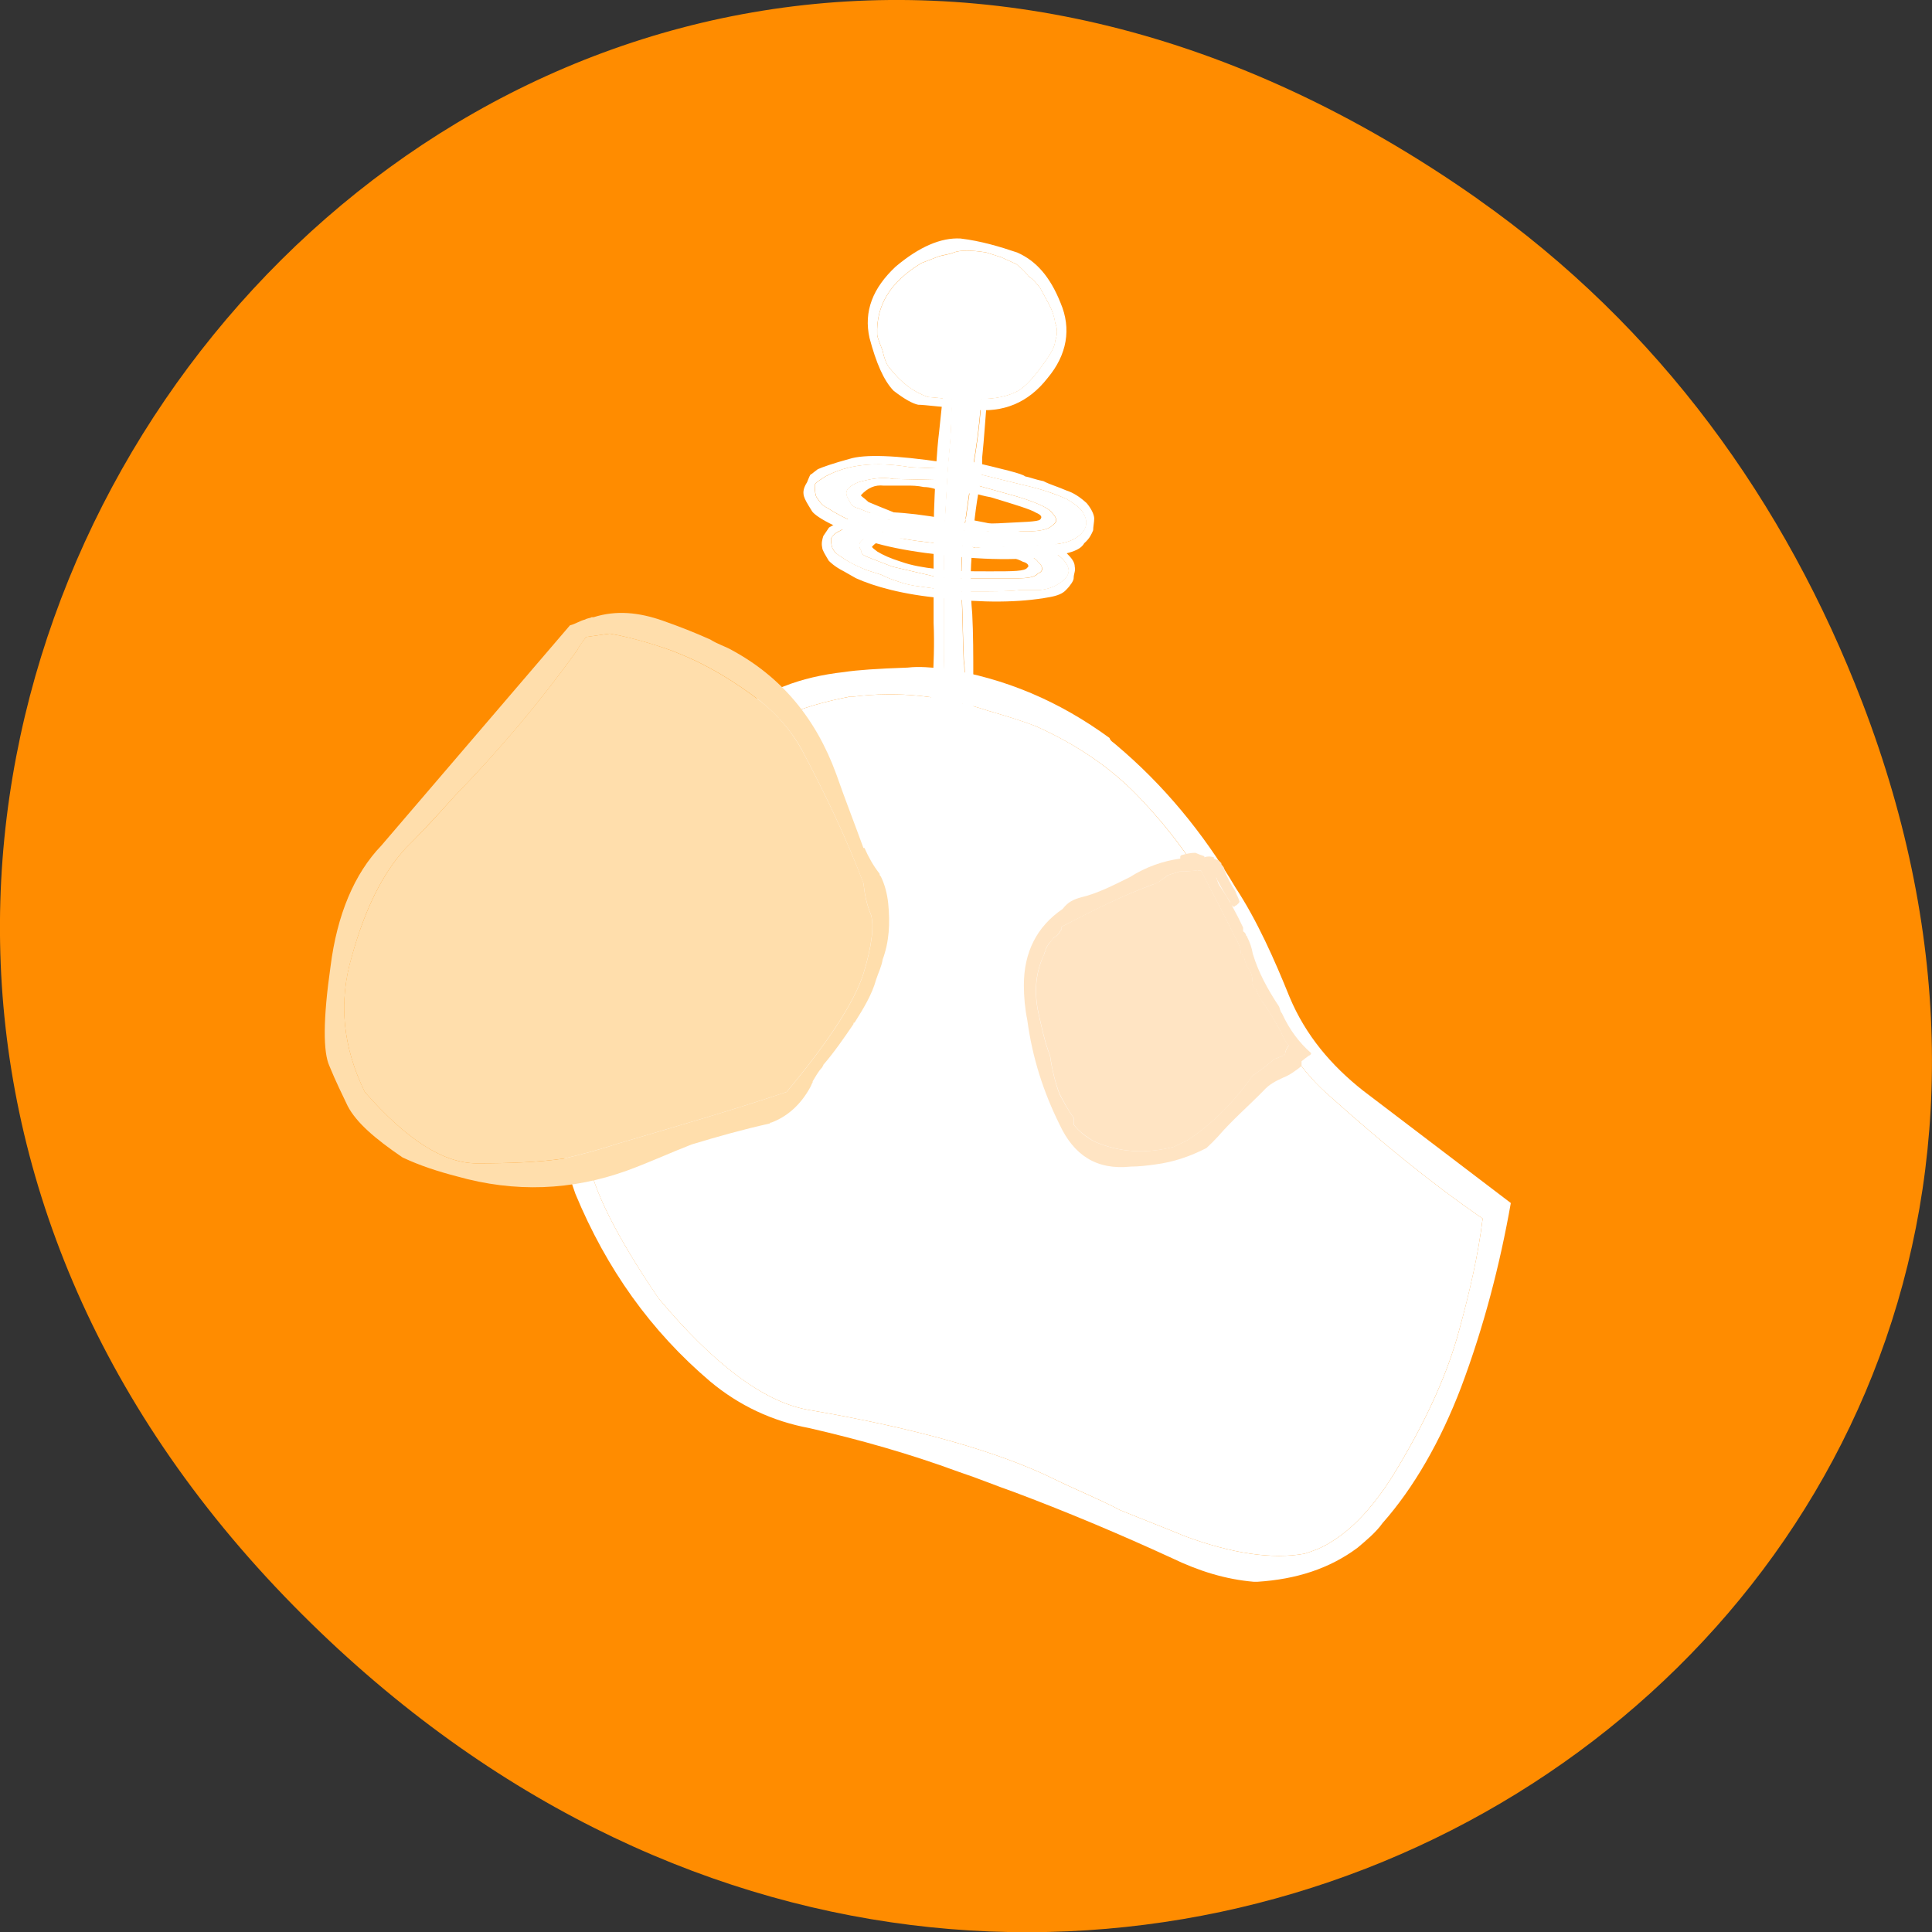 <svg xmlns="http://www.w3.org/2000/svg" viewBox="0 0 22 22"><rect x="0" y="0" width="22" height="22" fill="#333333" stroke="none"/><path d="m 16.828 2.266 c -11.25 -7.91 -22.652 6.699 -13.484 16.02 c 8.637 8.781 22.06 0.641 17.863 -10.285 c -0.875 -2.281 -2.313 -4.281 -4.379 -5.734" fill="#ff8c00"/><g fill="#fff"><path d="m 10.813 3.879 c 0 0 0 0 0.023 0.012 c 0.063 -0.039 0.125 -0.055 0.223 -0.082 c 0.012 -0.012 0.023 -0.012 0.051 -0.012 c 0.074 -0.066 0.133 -0.094 0.219 -0.094 c 0.012 0 0.039 0 0.039 0.016 c 0.023 0 0.023 0 0.023 0.012 v 0.027 c -0.023 0.012 -0.023 0.012 -0.023 0.012 c -0.012 0.016 -0.039 0.016 -0.039 0.016 v 0.012 c -0.023 0.242 -0.047 0.48 -0.086 0.723 c -0.023 0.227 -0.035 0.465 -0.059 0.691 c 0 0.121 0 0.215 -0.027 0.309 c -0.047 0.254 -0.074 0.48 -0.086 0.734 c -0.023 0.227 -0.023 0.48 0 0.734 c 0.012 0.227 0.012 0.48 0.012 0.707 c 0 0.117 0 0.227 0 0.359 c 0 0.238 -0.023 0.48 -0.059 0.719 c -0.027 0.23 -0.074 0.48 -0.113 0.723 c -0.012 0.055 -0.035 0.105 -0.074 0.148 c 0 0.012 -0.023 0.012 -0.023 0.023 c -0.012 -0.012 -0.012 -0.012 -0.023 -0.012 c 0 0 -0.012 0 -0.023 -0.012 c -0.074 -0.094 -0.16 -0.137 -0.273 -0.176 c -0.047 -0.012 -0.109 -0.039 -0.145 -0.078 c -0.027 -0.016 -0.051 -0.043 -0.051 -0.043 c 0 -0.012 0 -0.012 -0.012 -0.012 v -0.012 c 0.012 -0.043 0.012 -0.07 0.023 -0.082 c 0.074 -0.254 0.137 -0.469 0.184 -0.707 c 0.051 -0.242 0.102 -0.48 0.125 -0.723 c 0.012 -0.227 0.023 -0.48 0.012 -0.719 c 0 -0.242 0 -0.492 0 -0.723 c 0 -0.238 0 -0.492 0.012 -0.73 c 0.012 -0.242 0.023 -0.496 0.051 -0.723 c 0.023 -0.238 0.059 -0.48 0.059 -0.734 c 0 -0.055 -0.023 -0.121 -0.035 -0.172 c 0 -0.066 0.035 -0.109 0.074 -0.133 c 0.012 0 0.012 0 0.023 0 m 0.039 0.227 l -0.016 0.012 c 0.016 0.082 0.016 0.188 0 0.281 c 0 0.238 0 0.465 -0.023 0.707 c -0.023 0.227 -0.035 0.48 -0.047 0.707 c -0.016 0.254 -0.016 0.508 -0.016 0.734 c 0 0.254 0 0.492 0 0.734 c 0 0.238 0 0.48 -0.035 0.719 c -0.023 0.242 -0.063 0.48 -0.121 0.723 c -0.027 0.078 -0.051 0.188 -0.063 0.266 c -0.023 0.105 -0.063 0.199 -0.137 0.293 h 0.012 c 0 0 0 0 0 0.016 c 0 0.012 0 0.012 0 0.027 c 0.113 0.023 0.223 0.078 0.309 0.145 c 0.012 0.016 0.035 0.039 0.063 0.055 c 0 -0.016 0 -0.055 0.012 -0.066 c 0 -0.082 0.023 -0.16 0.047 -0.242 c 0.039 -0.227 0.074 -0.48 0.102 -0.707 c 0.012 -0.188 0.023 -0.359 0.023 -0.535 c 0.012 -0.16 0.035 -0.305 0.012 -0.453 c -0.012 -0.254 -0.012 -0.492 -0.023 -0.734 c -0.012 -0.238 0 -0.48 0.023 -0.734 c 0.039 -0.238 0.063 -0.465 0.109 -0.719 c 0 -0.055 0.016 -0.121 0.027 -0.199 c 0.035 -0.227 0.059 -0.469 0.074 -0.707 c 0.012 -0.188 0.035 -0.375 0.059 -0.562 c -0.023 0.027 -0.047 0.039 -0.086 0.027 c -0.012 0.012 -0.012 0.012 -0.012 0.012 c -0.035 0.016 -0.063 0.016 -0.086 0.027 c -0.012 0.016 -0.023 0.039 -0.023 0.055 c -0.039 0.039 -0.086 0.066 -0.16 0.078 c 0 0.027 -0.012 0.043 -0.023 0.043"/><path d="m 10.836 4.117 l 0.016 -0.012 c 0.012 0 0.023 -0.016 0.023 -0.043 c 0.074 -0.012 0.121 -0.039 0.16 -0.078 c 0 -0.016 0.012 -0.039 0.023 -0.055 c 0.023 -0.012 0.051 -0.012 0.086 -0.027 c 0 0 0 0 0.012 -0.012 c 0.039 0.012 0.063 0 0.086 -0.027 c -0.023 0.187 -0.047 0.375 -0.059 0.562 c -0.016 0.238 -0.039 0.48 -0.074 0.707 c -0.012 0.078 -0.027 0.145 -0.027 0.199 c -0.047 0.254 -0.07 0.48 -0.109 0.719 c -0.023 0.254 -0.035 0.496 -0.023 0.734 c 0.012 0.242 0.012 0.48 0.023 0.734 c 0.023 0.148 0 0.293 -0.012 0.453 c 0 0.176 -0.012 0.348 -0.023 0.535 c -0.027 0.227 -0.063 0.48 -0.102 0.707 c -0.023 0.082 -0.047 0.16 -0.047 0.242 c -0.012 0.012 -0.012 0.051 -0.012 0.066 c -0.027 -0.016 -0.051 -0.039 -0.063 -0.055 c -0.086 -0.066 -0.195 -0.121 -0.309 -0.145 c 0 -0.016 0 -0.016 0 -0.027 c 0 -0.016 0 -0.016 0 -0.016 h -0.012 c 0.074 -0.094 0.113 -0.188 0.137 -0.293 c 0.012 -0.078 0.035 -0.188 0.063 -0.266 c 0.059 -0.242 0.098 -0.48 0.121 -0.723 c 0.035 -0.238 0.035 -0.48 0.035 -0.719 c 0 -0.242 0 -0.48 0 -0.734 c 0 -0.227 0 -0.48 0.016 -0.734 c 0.012 -0.227 0.023 -0.48 0.047 -0.707 c 0.023 -0.242 0.023 -0.469 0.023 -0.707 c 0.016 -0.094 0.016 -0.199 0 -0.281"/><path d="m 9.438 6.01 c 0.012 -0.012 0.023 -0.012 0.063 -0.039 c 0.047 -0.027 0.145 -0.055 0.305 -0.105 c 0.16 -0.055 0.48 -0.043 0.945 0.039 c 0.027 0.078 0.027 0.172 -0.023 0.281 c -0.047 -0.016 -0.121 -0.043 -0.184 -0.043 c -0.063 -0.012 -0.098 -0.012 -0.137 -0.012 c -0.023 0 -0.059 0 -0.086 0 c -0.035 0 -0.098 0 -0.172 0 c -0.074 0 -0.16 0.027 -0.219 0.094 c 0 0.012 0.023 0.027 0.059 0.055 c 0.063 0.039 0.148 0.078 0.273 0.117 c 0.121 0.043 0.258 0.066 0.402 0.082 c 0.172 0.027 0.371 0.027 0.617 0.027 c 0.258 0 0.391 0 0.418 -0.043 c 0.023 -0.012 0.012 -0.051 -0.051 -0.066 c -0.047 -0.027 -0.195 -0.078 -0.441 -0.145 c -0.125 -0.043 -0.184 -0.055 -0.211 -0.043 c -0.023 -0.051 -0.035 -0.117 -0.012 -0.199 c 0.027 -0.066 0.012 -0.094 0 -0.105 c 0.344 0.066 0.543 0.105 0.59 0.133 c 0.027 0.012 0.074 0.027 0.16 0.066 c 0.074 0.016 0.148 0.039 0.223 0.066 c 0.086 0.027 0.145 0.082 0.207 0.148 c 0.051 0.051 0.074 0.094 0.074 0.133 c 0.012 0.055 -0.012 0.078 -0.012 0.133 c 0 0.027 -0.035 0.082 -0.086 0.133 c -0.039 0.043 -0.098 0.066 -0.184 0.082 c -0.355 0.066 -0.773 0.066 -1.23 0.012 c -0.441 -0.039 -0.773 -0.133 -0.98 -0.227 l -0.137 -0.078 c -0.109 -0.055 -0.16 -0.109 -0.172 -0.121 c -0.039 -0.066 -0.074 -0.121 -0.074 -0.148 c -0.012 -0.051 0 -0.094 0.012 -0.133 c 0.039 -0.055 0.051 -0.078 0.063 -0.094 m 0.086 0.055 c -0.039 0.027 -0.039 0.039 -0.063 0.066 c 0 0.055 0.012 0.105 0.023 0.121 c 0.027 0.051 0.063 0.066 0.102 0.094 c 0.098 0.066 0.184 0.105 0.281 0.145 l 0.172 0.055 c 0.051 0.027 0.121 0.055 0.195 0.078 c 0.074 0.027 0.148 0.043 0.246 0.055 l 0.285 0.039 c 0.109 0.016 0.195 0.016 0.23 0.016 c 0.039 0 0.063 0 0.063 0 c 0.27 0 0.453 0 0.555 -0.016 h 0.133 c 0.113 0 0.137 0 0.027 0 h 0.07 c 0.113 -0.012 0.199 -0.051 0.273 -0.117 c 0.059 -0.055 0.074 -0.121 0.012 -0.203 c -0.039 -0.051 -0.098 -0.094 -0.172 -0.133 c -0.113 -0.055 -0.246 -0.094 -0.395 -0.133 l -0.504 -0.133 v 0.133 l 0.418 0.105 c 0.195 0.055 0.309 0.109 0.344 0.16 c 0.063 0.055 0.063 0.109 0 0.133 c -0.035 0.043 -0.121 0.055 -0.246 0.055 c -0.047 0 -0.172 0 -0.32 0 h -0.441 c -0.063 -0.012 -0.148 -0.012 -0.246 -0.039 l -0.406 -0.094 l -0.27 -0.105 c -0.035 -0.016 -0.086 -0.027 -0.086 -0.082 c -0.047 -0.066 -0.012 -0.121 0.098 -0.16 c 0.113 -0.055 0.223 -0.055 0.332 -0.055 l 0.457 0.027 l -0.012 -0.105 l -0.258 -0.027 c -0.359 -0.055 -0.641 -0.027 -0.848 0.094"/><path d="m 9.461 6.133 c 0.023 -0.027 0.023 -0.039 0.063 -0.066 l 0.051 -0.027 c 0.207 -0.121 0.488 -0.148 0.848 -0.094 l 0.258 0.027 l 0.012 0.105 l -0.457 -0.027 c -0.109 0 -0.219 0 -0.332 0.055 c -0.109 0.039 -0.145 0.094 -0.098 0.16 c 0 0.055 0.051 0.066 0.086 0.082 l 0.27 0.105 l 0.406 0.094 c 0.098 0.027 0.184 0.027 0.246 0.039 h 0.441 c 0.148 0 0.273 0 0.32 0 c 0.125 0 0.211 -0.012 0.246 -0.055 c 0.063 -0.023 0.063 -0.078 0 -0.133 c -0.035 -0.051 -0.148 -0.105 -0.344 -0.16 l -0.418 -0.105 v -0.133 l 0.504 0.133 c 0.148 0.039 0.281 0.078 0.395 0.133 c 0.074 0.039 0.133 0.082 0.172 0.133 c 0.063 0.082 0.047 0.148 -0.012 0.203 c -0.074 0.066 -0.16 0.105 -0.273 0.117 h -0.07 c 0.109 0 0.086 0 -0.027 0 h -0.133 c -0.102 0.016 -0.285 0.016 -0.555 0.016 c 0 0 -0.023 0 -0.063 0 c -0.035 0 -0.121 0 -0.23 -0.016 l -0.285 -0.039 c -0.098 -0.012 -0.172 -0.027 -0.246 -0.055 c -0.074 -0.023 -0.145 -0.051 -0.195 -0.078 l -0.172 -0.055 c -0.098 -0.039 -0.184 -0.078 -0.281 -0.145 c -0.039 -0.027 -0.074 -0.043 -0.102 -0.094 c -0.012 -0.016 -0.023 -0.066 -0.023 -0.121"/><path d="m 9.242 5.398 c 0.012 -0.012 0.035 -0.027 0.07 -0.055 c 0.051 -0.023 0.172 -0.066 0.359 -0.117 c 0.172 -0.055 0.527 -0.043 1.078 0.039 c 0.027 0.094 0.027 0.199 -0.023 0.332 c -0.063 -0.027 -0.133 -0.051 -0.207 -0.051 c -0.074 -0.016 -0.137 -0.016 -0.172 -0.016 c -0.027 0 -0.051 0 -0.086 0 c -0.039 0 -0.102 0 -0.199 0 c -0.098 -0.012 -0.184 0.027 -0.258 0.109 c 0 0.012 0.027 0.023 0.086 0.078 c 0.063 0.027 0.16 0.066 0.297 0.121 c 0.133 0.039 0.293 0.078 0.477 0.094 c 0.172 0.012 0.418 0.039 0.703 0.027 c 0.281 -0.016 0.453 -0.016 0.477 -0.043 c 0.027 -0.027 0.016 -0.051 -0.047 -0.078 c -0.063 -0.039 -0.246 -0.094 -0.516 -0.176 c -0.137 -0.023 -0.223 -0.066 -0.246 -0.039 c -0.039 -0.066 -0.039 -0.145 0 -0.227 c 0 -0.078 0 -0.133 -0.012 -0.148 c 0.402 0.094 0.625 0.148 0.648 0.176 c 0.063 0.012 0.125 0.039 0.211 0.055 c 0.074 0.039 0.172 0.066 0.258 0.105 c 0.086 0.027 0.16 0.078 0.234 0.145 c 0.059 0.07 0.086 0.137 0.086 0.176 c 0 0.039 -0.012 0.094 -0.012 0.133 c -0.016 0.039 -0.039 0.094 -0.102 0.148 c -0.035 0.066 -0.121 0.094 -0.207 0.117 c -0.406 0.082 -0.887 0.082 -1.414 0.016 c -0.516 -0.055 -0.895 -0.148 -1.117 -0.281 l -0.16 -0.078 c -0.137 -0.07 -0.195 -0.121 -0.207 -0.148 c -0.051 -0.082 -0.074 -0.121 -0.086 -0.16 c -0.016 -0.055 0 -0.105 0.035 -0.16 c 0.023 -0.055 0.035 -0.094 0.051 -0.094 m 0.098 0.066 c -0.027 0.016 -0.051 0.039 -0.063 0.055 c 0 0.078 0.012 0.133 0.023 0.145 c 0.039 0.055 0.063 0.094 0.125 0.121 c 0.098 0.066 0.207 0.121 0.305 0.16 l 0.199 0.055 c 0.059 0.039 0.133 0.066 0.246 0.105 c 0.074 0.027 0.16 0.039 0.27 0.055 l 0.32 0.039 c 0.145 0.012 0.23 0.012 0.27 0.027 c 0.047 0 0.063 0.012 0.074 0.012 c 0.293 -0.012 0.504 -0.027 0.625 -0.027 l 0.16 -0.012 c 0.137 0.012 0.148 0 0.035 0 h 0.074 c 0.137 -0.012 0.246 -0.055 0.309 -0.121 c 0.074 -0.078 0.074 -0.16 0.012 -0.254 c -0.035 -0.051 -0.098 -0.094 -0.184 -0.145 c -0.125 -0.055 -0.281 -0.109 -0.453 -0.148 l -0.59 -0.145 v 0.133 l 0.477 0.133 c 0.223 0.066 0.371 0.133 0.406 0.188 c 0.063 0.066 0.063 0.105 0 0.145 c -0.035 0.043 -0.148 0.066 -0.281 0.066 c -0.063 0 -0.188 -0.012 -0.371 0 l -0.492 -0.012 c -0.086 0 -0.184 -0.012 -0.293 -0.027 l -0.469 -0.105 l -0.305 -0.121 c -0.063 -0.012 -0.086 -0.055 -0.109 -0.105 c -0.051 -0.082 -0.016 -0.133 0.109 -0.188 c 0.133 -0.039 0.27 -0.066 0.406 -0.039 l 0.516 0.012 l -0.027 -0.133 l -0.293 -0.012 c -0.418 -0.07 -0.727 -0.027 -0.973 0.105"/><path d="m 9.277 5.52 c 0.012 -0.016 0.035 -0.039 0.063 -0.055 l 0.059 -0.039 c 0.246 -0.133 0.555 -0.176 0.973 -0.105 l 0.293 0.012 l 0.027 0.133 l -0.516 -0.012 c -0.137 -0.027 -0.273 0 -0.406 0.039 c -0.125 0.055 -0.16 0.105 -0.109 0.188 c 0.023 0.051 0.047 0.094 0.109 0.105 l 0.305 0.121 l 0.469 0.105 c 0.109 0.016 0.207 0.027 0.293 0.027 l 0.492 0.012 c 0.184 -0.012 0.309 0 0.371 0 c 0.133 0 0.246 -0.023 0.281 -0.066 c 0.063 -0.039 0.063 -0.078 0 -0.145 c -0.035 -0.055 -0.184 -0.121 -0.406 -0.188 l -0.477 -0.133 v -0.133 l 0.59 0.145 c 0.172 0.039 0.328 0.094 0.453 0.148 c 0.086 0.051 0.148 0.094 0.184 0.145 c 0.063 0.094 0.063 0.176 -0.012 0.254 c -0.063 0.066 -0.172 0.109 -0.309 0.121 h -0.074 c 0.113 0 0.102 0.012 -0.035 0 l -0.16 0.012 c -0.121 0 -0.332 0.016 -0.625 0.027 c -0.012 0 -0.027 -0.012 -0.074 -0.012 c -0.039 -0.016 -0.125 -0.016 -0.27 -0.027 l -0.32 -0.039 c -0.109 -0.016 -0.195 -0.027 -0.27 -0.055 c -0.113 -0.039 -0.188 -0.066 -0.246 -0.105 l -0.199 -0.055 c -0.098 -0.039 -0.207 -0.094 -0.305 -0.16 c -0.063 -0.027 -0.086 -0.066 -0.125 -0.121 c -0.012 -0.012 -0.023 -0.066 -0.023 -0.145"/><path d="m 9.902 3.852 c -0.07 -0.309 0.039 -0.574 0.297 -0.816 c 0.27 -0.227 0.516 -0.332 0.738 -0.32 c 0.23 0.027 0.453 0.094 0.648 0.16 c 0.211 0.094 0.371 0.27 0.492 0.574 c 0.125 0.293 0.074 0.59 -0.148 0.855 c -0.219 0.281 -0.504 0.398 -0.848 0.359 c -0.355 -0.027 -0.551 -0.055 -0.625 -0.055 c -0.063 -0.012 -0.16 -0.066 -0.281 -0.16 c -0.113 -0.117 -0.199 -0.32 -0.273 -0.598 m 0.961 -0.977 c -0.063 0.027 -0.137 0.027 -0.199 0.055 l -0.172 0.066 c -0.355 0.215 -0.516 0.48 -0.504 0.813 c 0 0.027 0.027 0.094 0.063 0.188 c 0.023 0.109 0.051 0.16 0.074 0.188 c 0.137 0.176 0.281 0.281 0.441 0.336 c 0.27 0.023 0.457 0.051 0.578 0.023 c 0.172 0 0.332 -0.023 0.469 -0.105 c 0.098 -0.066 0.207 -0.199 0.332 -0.387 c 0.035 -0.055 0.07 -0.121 0.07 -0.172 c 0.027 -0.07 0.027 -0.137 0 -0.203 c -0.012 -0.078 -0.035 -0.145 -0.07 -0.211 l -0.102 -0.188 c -0.035 -0.039 -0.07 -0.094 -0.133 -0.133 c -0.039 -0.055 -0.086 -0.094 -0.137 -0.137 l -0.172 -0.078 l -0.172 -0.055 c -0.172 -0.027 -0.293 -0.027 -0.367 0"/><path d="m 10.664 2.93 c 0.063 -0.027 0.137 -0.027 0.199 -0.055 c 0.074 -0.027 0.195 -0.027 0.367 0 l 0.172 0.055 l 0.172 0.078 c 0.051 0.043 0.098 0.082 0.137 0.137 c 0.063 0.039 0.098 0.094 0.133 0.133 l 0.102 0.188 c 0.035 0.066 0.059 0.133 0.07 0.211 c 0.027 0.066 0.027 0.133 0 0.203 c 0 0.051 -0.035 0.117 -0.07 0.172 c -0.125 0.188 -0.234 0.32 -0.332 0.387 c -0.137 0.082 -0.297 0.105 -0.469 0.105 c -0.121 0.027 -0.309 0 -0.578 -0.023 c -0.16 -0.055 -0.305 -0.16 -0.441 -0.336 c -0.023 -0.027 -0.051 -0.078 -0.074 -0.188 c -0.035 -0.094 -0.063 -0.16 -0.063 -0.188 c -0.012 -0.332 0.148 -0.598 0.504 -0.813"/><path d="m 8.934 7.813 c 0.195 -0.078 0.43 -0.133 0.676 -0.16 c 0.148 -0.023 0.379 -0.039 0.727 -0.051 c 0.133 -0.016 0.27 0 0.414 0.012 c 0.703 0.109 1.316 0.375 1.883 0.789 c 0.012 0.039 0.047 0.051 0.074 0.078 c 0.539 0.453 0.992 1 1.363 1.629 c 0.246 0.375 0.441 0.816 0.613 1.242 c 0.184 0.441 0.48 0.785 0.836 1.066 l 1.684 1.281 c -0.125 0.707 -0.309 1.414 -0.566 2.098 c -0.234 0.613 -0.539 1.145 -0.895 1.547 c -0.074 0.105 -0.188 0.199 -0.285 0.281 c -0.32 0.238 -0.699 0.359 -1.141 0.387 h -0.039 c -0.32 -0.027 -0.625 -0.121 -0.934 -0.27 c -0.578 -0.266 -1.18 -0.52 -1.781 -0.746 c -0.223 -0.078 -0.418 -0.16 -0.652 -0.238 c -0.551 -0.203 -1.117 -0.363 -1.695 -0.496 c -0.418 -0.078 -0.797 -0.254 -1.129 -0.531 c -0.676 -0.574 -1.18 -1.281 -1.535 -2.137 c -0.184 -0.52 -0.285 -1.043 -0.258 -1.563 v -0.145 l -0.039 -0.094 c 0.086 -0.883 0.344 -1.656 0.789 -2.379 c 0.184 -0.277 0.379 -0.52 0.602 -0.707 c 0.246 -0.238 0.516 -0.438 0.809 -0.652 c 0.137 -0.094 0.297 -0.172 0.48 -0.242 m 0.738 0.121 c -0.273 0.055 -0.531 0.121 -0.789 0.242 c -0.133 0.039 -0.246 0.117 -0.367 0.211 c -0.234 0.176 -0.469 0.375 -0.676 0.59 c -0.063 0.066 -0.121 0.117 -0.195 0.172 c -0.234 0.188 -0.406 0.402 -0.543 0.668 c 0 0.039 -0.035 0.066 -0.059 0.094 l -0.434 1.055 l -0.121 0.773 l 0.051 0.105 v 0.844 l 0.156 0.504 c 0.063 0.363 0.32 0.883 0.801 1.59 l -0.098 -0.121 l 0.184 0.227 l -0.086 -0.105 c 0.625 0.746 1.191 1.176 1.695 1.27 c 1.242 0.211 2.176 0.48 2.801 0.785 c 0.27 0.133 0.543 0.242 0.762 0.359 c 0.297 0.121 0.543 0.215 0.738 0.297 c 0.539 0.199 0.996 0.266 1.363 0.199 c 0.086 -0.027 0.195 -0.066 0.281 -0.121 c 0.273 -0.16 0.531 -0.441 0.777 -0.855 c 0.344 -0.574 0.574 -1.094 0.699 -1.559 c 0.121 -0.441 0.223 -0.883 0.27 -1.281 c -0.602 -0.414 -1.168 -0.883 -1.719 -1.375 c -0.172 -0.148 -0.32 -0.309 -0.445 -0.508 c -0.258 -0.387 -0.477 -0.789 -0.648 -1.215 c -0.246 -0.641 -0.617 -1.188 -1.059 -1.656 c -0.355 -0.387 -0.773 -0.652 -1.215 -0.852 c -0.172 -0.066 -0.355 -0.121 -0.543 -0.176 c -0.516 -0.172 -1.031 -0.227 -1.547 -0.16 c 0 0 -0.023 0 -0.035 0"/><path d="m 8.883 8.176 c 0.258 -0.121 0.516 -0.188 0.789 -0.242 c 0.012 0 0.035 0 0.035 0 c 0.516 -0.066 1.031 -0.012 1.547 0.16 c 0.188 0.055 0.371 0.109 0.543 0.176 c 0.441 0.199 0.859 0.465 1.215 0.852 c 0.441 0.469 0.813 1.016 1.059 1.656 c 0.172 0.426 0.391 0.828 0.648 1.215 c 0.125 0.199 0.273 0.359 0.445 0.508 c 0.551 0.492 1.117 0.961 1.719 1.375 c -0.047 0.398 -0.148 0.84 -0.27 1.281 c -0.125 0.465 -0.355 0.984 -0.699 1.559 c -0.246 0.414 -0.504 0.695 -0.777 0.855 c -0.086 0.055 -0.195 0.094 -0.281 0.121 c -0.367 0.066 -0.824 0 -1.363 -0.199 c -0.195 -0.082 -0.441 -0.176 -0.738 -0.297 c -0.219 -0.117 -0.492 -0.227 -0.762 -0.359 c -0.625 -0.305 -1.559 -0.574 -2.801 -0.785 c -0.504 -0.094 -1.07 -0.523 -1.695 -1.27 c -0.48 -0.707 -0.738 -1.227 -0.801 -1.59 l -0.156 -0.504 v -0.844 l -0.051 -0.105 l 0.121 -0.773 l 0.434 -1.055 c 0.023 -0.027 0.059 -0.055 0.059 -0.094 c 0.137 -0.266 0.309 -0.48 0.543 -0.668 c 0.074 -0.055 0.133 -0.105 0.195 -0.172 c 0.207 -0.215 0.441 -0.414 0.676 -0.59 c 0.121 -0.094 0.234 -0.172 0.367 -0.211"/><path d="m 7.496 14.781 l 0.086 0.105 l -0.184 -0.227"/></g><g fill="#ffdeac"><path d="m 8.332 7.402 c 0.563 0.305 0.957 0.773 1.191 1.414 c 0.098 0.281 0.207 0.559 0.309 0.84 h 0.012 c 0.047 0.105 0.098 0.199 0.172 0.293 c 0 0 0 0.027 0.012 0.027 c 0.047 0.094 0.074 0.199 0.086 0.309 c 0.023 0.227 0.012 0.438 -0.063 0.641 c -0.012 0.078 -0.047 0.145 -0.074 0.227 c -0.047 0.172 -0.145 0.332 -0.246 0.492 c -0.012 0 -0.012 0 -0.012 0.016 c -0.109 0.16 -0.219 0.32 -0.344 0.465 c 0 0.016 -0.012 0.016 -0.012 0.027 c -0.051 0.055 -0.074 0.105 -0.109 0.16 c 0 0.012 0 0.012 0 0.012 c -0.012 0.016 -0.012 0.027 -0.027 0.055 c -0.109 0.199 -0.258 0.332 -0.441 0.402 c -0.012 0 -0.012 0 -0.023 0.012 c -0.297 0.066 -0.59 0.148 -0.887 0.238 c -0.242 0.094 -0.477 0.203 -0.734 0.297 c -0.629 0.227 -1.277 0.254 -1.941 0.066 c -0.211 -0.055 -0.418 -0.121 -0.617 -0.215 c -0.316 -0.215 -0.527 -0.398 -0.625 -0.586 c -0.063 -0.133 -0.137 -0.281 -0.207 -0.453 c -0.074 -0.16 -0.074 -0.535 0.012 -1.137 c 0.074 -0.586 0.27 -1.055 0.578 -1.375 l 2.148 -2.508 c 0.063 -0.016 0.121 -0.055 0.172 -0.066 c 0.023 -0.016 0.063 -0.016 0.074 -0.027 c 0.012 0 0.012 0 0.012 0 h 0.012 c 0.258 -0.082 0.516 -0.055 0.785 0.039 c 0.188 0.066 0.359 0.133 0.543 0.215 c 0.086 0.055 0.172 0.078 0.246 0.121 m 0.797 1.133 c -0.121 -0.215 -0.281 -0.398 -0.465 -0.547 c -0.297 -0.227 -0.602 -0.414 -0.934 -0.547 c -0.039 -0.016 -0.063 -0.027 -0.098 -0.039 c -0.234 -0.082 -0.469 -0.148 -0.691 -0.188 l -0.27 0.039 c -0.035 0.055 -0.074 0.094 -0.098 0.148 c -0.43 0.598 -0.883 1.133 -1.387 1.652 c -0.113 0.121 -0.297 0.336 -0.566 0.602 c -0.27 0.293 -0.469 0.707 -0.613 1.227 c -0.16 0.535 -0.102 1.043 0.145 1.551 c 0.48 0.547 0.898 0.813 1.277 0.813 c 0.371 0 0.703 -0.012 0.996 -0.055 c 0.211 -0.051 0.418 -0.105 0.617 -0.172 c 0.637 -0.188 1.289 -0.375 1.914 -0.586 c 0.48 -0.574 0.773 -1.027 0.875 -1.348 c 0.098 -0.32 0.121 -0.547 0.086 -0.668 c -0.051 -0.121 -0.074 -0.242 -0.086 -0.359 c -0.199 -0.523 -0.434 -1.016 -0.703 -1.523"/><path d="m 8.664 7.988 c 0.184 0.145 0.344 0.332 0.465 0.547 c 0.27 0.508 0.504 1 0.703 1.52 c 0.012 0.121 0.035 0.242 0.086 0.363 c 0.035 0.117 0.012 0.348 -0.086 0.668 c -0.102 0.32 -0.395 0.773 -0.875 1.348 c -0.625 0.211 -1.277 0.398 -1.914 0.586 c -0.199 0.066 -0.406 0.121 -0.617 0.172 c -0.293 0.043 -0.625 0.055 -0.996 0.055 c -0.379 0 -0.797 -0.266 -1.277 -0.813 c -0.246 -0.508 -0.305 -1.016 -0.145 -1.551 c 0.145 -0.52 0.344 -0.934 0.613 -1.227 c 0.27 -0.266 0.453 -0.48 0.566 -0.602 c 0.504 -0.52 0.957 -1.055 1.387 -1.652 c 0.023 -0.055 0.063 -0.094 0.098 -0.148 l 0.27 -0.039 c 0.223 0.039 0.457 0.105 0.691 0.188 c 0.035 0.012 0.059 0.023 0.098 0.039 c 0.332 0.133 0.637 0.32 0.934 0.547"/></g><g fill="#ffe4c3"><path d="m 14.563 11.457 c 0.012 0.027 0.012 0.055 0.035 0.082 c 0.086 0.188 0.195 0.332 0.332 0.453 c 0 0.012 -0.012 0.027 -0.023 0.027 c -0.039 0.027 -0.051 0.039 -0.086 0.066 c 0 0 0 0.012 0 0.027 c 0 0 0 0.012 0 0.027 c -0.063 0.051 -0.137 0.105 -0.211 0.133 c -0.086 0.039 -0.16 0.078 -0.219 0.145 c -0.172 0.176 -0.359 0.336 -0.52 0.523 c -0.047 0.051 -0.086 0.09 -0.133 0.133 c -0.184 0.094 -0.371 0.16 -0.59 0.188 c -0.086 0.012 -0.184 0.023 -0.27 0.023 c -0.395 0.043 -0.652 -0.133 -0.813 -0.48 c -0.184 -0.371 -0.309 -0.758 -0.367 -1.188 c -0.027 -0.133 -0.039 -0.266 -0.039 -0.398 c 0 -0.375 0.148 -0.668 0.441 -0.867 c 0.063 -0.082 0.125 -0.109 0.211 -0.133 c 0.184 -0.043 0.367 -0.137 0.555 -0.23 c 0.184 -0.117 0.379 -0.184 0.574 -0.211 c 0 0 0 0 0 -0.016 c 0 -0.012 0 -0.012 0.012 -0.023 c 0.063 -0.016 0.102 -0.027 0.16 -0.027 c 0.027 0.012 0.063 0.027 0.102 0.039 v 0.012 c 0.035 -0.012 0.07 -0.012 0.109 0 v 0.016 c 0.012 0 0.023 0.012 0.035 0.012 c 0 0 0.012 0 0.027 0.016 c 0 0 0.012 0.012 0.023 0.023 c 0 0.016 0 0.016 0.012 0.027 c 0.012 0.016 0.023 0.027 0.023 0.055 c 0.039 0.094 0.074 0.16 0.125 0.238 c 0.012 0.043 0.035 0.07 0.047 0.121 c 0 0 0 0 -0.012 0.016 c 0 0 -0.012 0.012 -0.023 0.023 c 0 0 -0.012 0 -0.023 0.016 c 0 0 -0.027 0 -0.027 -0.016 c -0.012 0 -0.023 -0.023 -0.023 -0.039 c -0.051 -0.078 -0.098 -0.16 -0.148 -0.254 c 0 -0.012 -0.012 -0.027 -0.012 -0.027 c 0.012 0.027 0.023 0.07 0.039 0.094 c 0.109 0.16 0.195 0.32 0.27 0.48 c 0 0.016 0 0.016 0 0.027 v 0.016 c 0.023 0.012 0.035 0.039 0.035 0.051 c 0.012 0 0.012 0.016 0.012 0.016 c 0.027 0.051 0.051 0.117 0.063 0.188 c 0.063 0.211 0.172 0.41 0.297 0.598 m 0.07 0.547 c 0 -0.023 0.016 -0.066 0.039 -0.094 c 0.012 0 0 0 0 -0.012 c -0.039 -0.039 -0.063 -0.094 -0.086 -0.148 c -0.074 -0.133 -0.148 -0.266 -0.234 -0.371 c -0.012 -0.039 -0.035 -0.066 -0.047 -0.109 c -0.027 -0.012 -0.039 -0.051 -0.051 -0.078 c 0.012 -0.055 0 -0.082 -0.012 -0.121 c -0.039 -0.051 -0.063 -0.105 -0.074 -0.16 c -0.012 -0.012 -0.012 -0.027 -0.023 -0.039 c 0 0 0 -0.012 -0.016 -0.012 c 0 -0.055 -0.023 -0.121 -0.059 -0.176 c -0.125 -0.254 -0.258 -0.508 -0.395 -0.773 c -0.074 0 -0.16 0.012 -0.246 0.012 c -0.035 0.016 -0.098 0.027 -0.133 0.043 c -0.051 0.039 -0.113 0.094 -0.172 0.105 c -0.359 0.133 -0.703 0.309 -1.035 0.48 c 0 0.012 0 0.012 0 0.027 c 0 0 0 0.012 -0.012 0.012 c -0.012 0.027 -0.035 0.066 -0.074 0.082 c -0.023 0.027 -0.035 0.051 -0.059 0.066 c 0 0.012 -0.027 0.039 -0.027 0.051 c -0.012 0.016 -0.012 0.016 -0.012 0.016 c 0 0.012 0 0.012 0 0.027 c -0.012 0.012 -0.012 0.012 -0.012 0.027 c -0.098 0.199 -0.121 0.41 -0.074 0.652 c 0.039 0.172 0.074 0.348 0.137 0.508 c 0.023 0.16 0.059 0.305 0.109 0.441 c 0.051 0.09 0.098 0.184 0.16 0.266 c 0 0.012 0 0.027 0 0.027 c 0 0.012 0 0.027 0 0.027 c 0 0.012 0 0.012 0 0.023 c 0.063 0.082 0.137 0.137 0.223 0.188 c 0.293 0.133 0.602 0.148 0.918 0.066 c 0.051 -0.027 0.113 -0.051 0.16 -0.078 c 0.285 -0.188 0.531 -0.441 0.738 -0.734 c 0.086 -0.055 0.172 -0.121 0.246 -0.188 c 0.051 -0.012 0.086 -0.039 0.109 -0.039 c 0 -0.016 0 -0.016 0.012 -0.016"/><path d="m 14.672 11.91 c -0.023 0.027 -0.039 0.066 -0.039 0.094 c -0.012 0 -0.012 0 -0.012 0.016 c -0.023 0 -0.059 0.027 -0.109 0.039 c -0.074 0.066 -0.16 0.133 -0.246 0.188 c -0.207 0.293 -0.453 0.547 -0.738 0.734 c -0.047 0.027 -0.109 0.051 -0.16 0.078 c -0.316 0.082 -0.625 0.066 -0.918 -0.066 c -0.086 -0.055 -0.16 -0.105 -0.223 -0.188 c 0 -0.012 0 -0.012 0 -0.027 c 0 0 0 -0.012 0 -0.023 c 0 0 0 -0.016 0 -0.027 c -0.063 -0.082 -0.109 -0.176 -0.16 -0.27 c -0.051 -0.133 -0.086 -0.277 -0.109 -0.438 c -0.063 -0.16 -0.098 -0.336 -0.137 -0.508 c -0.047 -0.242 -0.023 -0.453 0.074 -0.656 c 0 -0.012 0 -0.012 0.012 -0.023 c 0 -0.016 0 -0.016 0 -0.027 c 0 0 0 0 0.012 -0.016 c 0 -0.012 0.027 -0.039 0.027 -0.051 c 0.023 -0.016 0.035 -0.043 0.059 -0.066 c 0.039 -0.016 0.063 -0.055 0.074 -0.082 c 0.012 0 0.012 -0.012 0.012 -0.012 c 0 -0.016 0 -0.016 0 -0.027 c 0.332 -0.176 0.676 -0.348 1.035 -0.48 c 0.059 -0.016 0.121 -0.066 0.172 -0.105 c 0.035 -0.016 0.098 -0.027 0.133 -0.043 c 0.086 0 0.172 -0.012 0.246 -0.012 c 0.137 0.266 0.27 0.52 0.395 0.773 c 0.035 0.055 0.059 0.121 0.059 0.172 c 0.016 0 0.016 0.016 0.016 0.016 c 0.012 0.012 0.012 0.027 0.023 0.039 c 0.012 0.055 0.035 0.105 0.074 0.16 c 0.012 0.039 0.023 0.066 0.012 0.121 c 0.012 0.027 0.023 0.066 0.051 0.078 c 0.012 0.043 0.035 0.066 0.047 0.109 c 0.086 0.105 0.16 0.238 0.234 0.371 c 0.023 0.055 0.047 0.109 0.086 0.148 c 0 0.012 0.012 0.012 0 0.012"/></g></svg>